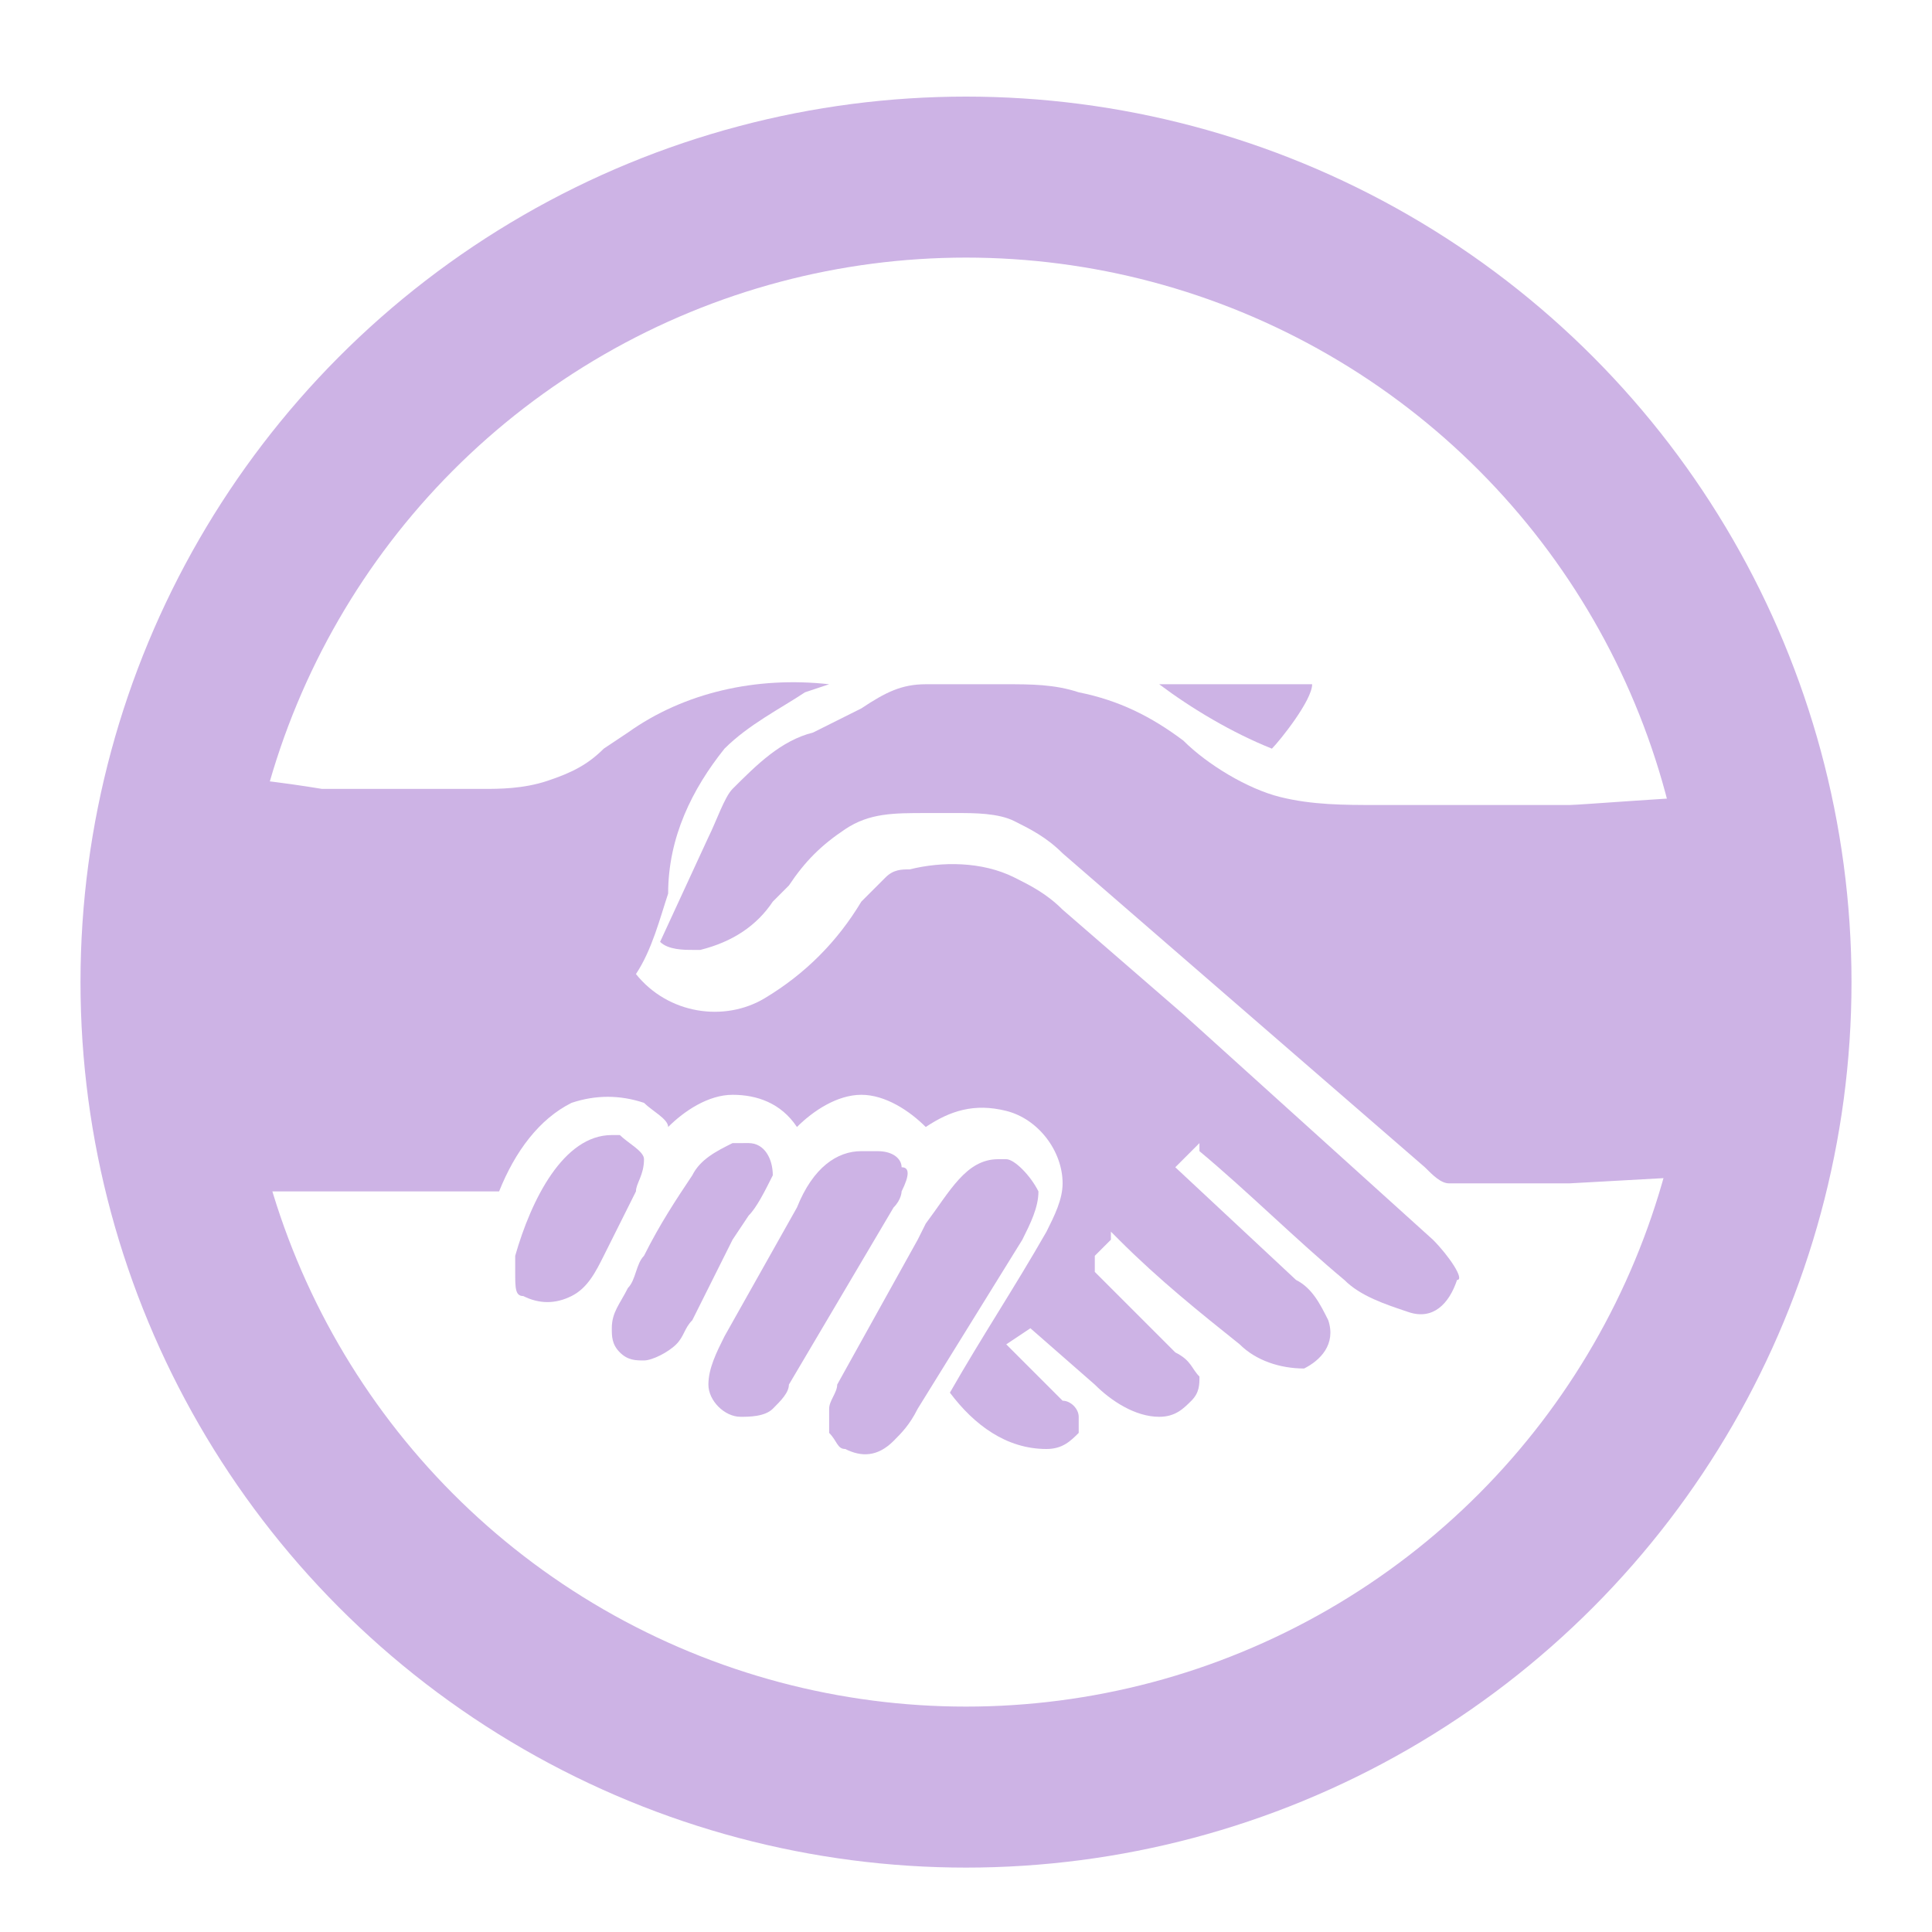 <?xml version="1.0" encoding="utf-8"?>
<!-- Generator: Adobe Illustrator 23.0.5, SVG Export Plug-In . SVG Version: 6.00 Build 0)  -->
<svg version="1.1" id="ic-transaction-staked" xmlns="http://www.w3.org/2000/svg" xmlns:xlink="http://www.w3.org/1999/xlink"
	 x="0px" y="0px" viewBox="0 0 24 24" style="enable-background:new 0 0 24 24;" xml:space="preserve">
<style type="text/css">
	.st0{fill:#CDB3E5;}
	.st1{fill:none;stroke:#CDB3E5;stroke-width:2;stroke-miterlimit:10;}
</style>
<title>contract-icon-reward</title>
<g>
	<path class="st0" d="M17.8,15.4l-3.1-2.8l-1.5-1.3c-0.2-0.2-0.4-0.3-0.6-0.4c-0.4-0.2-0.9-0.2-1.3-0.1c-0.1,0-0.2,0-0.3,0.1
		s-0.2,0.2-0.3,0.3c-0.3,0.5-0.7,0.9-1.2,1.2s-1.2,0.2-1.6-0.3l0,0l0,0c0.2-0.3,0.3-0.7,0.4-1c0-0.7,0.3-1.3,0.7-1.8
		C9.3,9,9.7,8.8,10,8.6l0.3-0.1C9.4,8.4,8.5,8.6,7.8,9.1L7.5,9.3C7.3,9.5,7.1,9.6,6.8,9.7C6.5,9.8,6.2,9.8,6,9.8H4
		c0,0-1.2-0.2-1.2-0.1l-0.3,4.7l0.4,0.4h3.3c0.2-0.5,0.5-0.9,0.9-1.1c0.3-0.1,0.6-0.1,0.9,0c0.1,0.1,0.3,0.2,0.3,0.3
		c0.2-0.2,0.5-0.4,0.8-0.4s0.6,0.1,0.8,0.4c0.2-0.2,0.5-0.4,0.8-0.4l0,0c0.3,0,0.6,0.2,0.8,0.4c0.3-0.2,0.6-0.3,1-0.2
		s0.7,0.5,0.7,0.9c0,0.2-0.1,0.4-0.2,0.6c-0.4,0.7-0.8,1.3-1.2,2c0.3,0.4,0.7,0.7,1.2,0.7l0,0c0.2,0,0.3-0.1,0.4-0.2
		c0-0.1,0-0.2,0-0.2c0-0.1-0.1-0.2-0.2-0.2l-0.7-0.7l0.3-0.2l0.8,0.7c0.2,0.2,0.5,0.4,0.8,0.4l0,0c0.2,0,0.3-0.1,0.4-0.2
		c0.1-0.1,0.1-0.2,0.1-0.3c-0.1-0.1-0.1-0.2-0.3-0.3l-1-1v-0.1v-0.1l0.2-0.2v-0.1l0.1,0.1c0.5,0.5,1,0.9,1.5,1.3
		c0.2,0.2,0.5,0.3,0.8,0.3c0.2-0.1,0.4-0.3,0.3-0.6c-0.1-0.2-0.2-0.4-0.4-0.5l-1.5-1.4l0.3-0.3v0.1c0.6,0.5,1.2,1.1,1.8,1.6
		c0.2,0.2,0.5,0.3,0.8,0.4s0.5-0.1,0.6-0.4C18.2,15.9,18,15.6,17.8,15.4z"/>
	<path class="st0" d="M21.1,9.9c-0.2,0-1.5,0.1-1.6,0.1h-2.4c-0.4,0-0.8,0-1.2-0.1c-0.4-0.1-0.9-0.4-1.2-0.7
		c-0.4-0.3-0.8-0.5-1.3-0.6c-0.3-0.1-0.6-0.1-0.9-0.1h-0.4c-0.2,0-0.4,0-0.6,0c-0.3,0-0.5,0.1-0.8,0.3c-0.2,0.1-0.4,0.2-0.6,0.3
		c-0.4,0.1-0.7,0.4-1,0.7C9,9.9,8.9,10.2,8.8,10.4l-0.6,1.3l0,0l0,0c0.1,0.1,0.3,0.1,0.4,0.1h0.1c0.4-0.1,0.7-0.3,0.9-0.6L9.8,11
		c0.2-0.3,0.4-0.5,0.7-0.7s0.6-0.2,1-0.2h0.4c0.2,0,0.5,0,0.7,0.1s0.4,0.2,0.6,0.4l4.5,3.9c0.1,0.1,0.2,0.2,0.3,0.2h1.5l1.8-0.1
		c0-0.8,0.2-1.6,0.1-2.4S21.1,10.7,21.1,9.9z"/>
	<path class="st0" d="M6.5,16.1c0.2,0.1,0.4,0.1,0.6,0s0.3-0.3,0.4-0.5l0.4-0.8c0-0.1,0.1-0.2,0.1-0.4c0-0.1-0.2-0.2-0.3-0.3H7.6
		c-0.6,0-1,0.8-1.2,1.5c0,0.1,0,0.1,0,0.2C6.4,16,6.4,16.1,6.5,16.1z"/>
	<path class="st0" d="M9.6,14.6c0-0.2-0.1-0.4-0.3-0.4l0,0H9.2H9.1c-0.2,0.1-0.4,0.2-0.5,0.4c-0.2,0.3-0.4,0.6-0.6,1
		c-0.1,0.1-0.1,0.3-0.2,0.4c-0.1,0.2-0.2,0.3-0.2,0.5c0,0.1,0,0.2,0.1,0.3c0.1,0.1,0.2,0.1,0.3,0.1c0.1,0,0.3-0.1,0.4-0.2
		c0.1-0.1,0.1-0.2,0.2-0.3l0.5-1l0.2-0.3C9.4,15,9.5,14.8,9.6,14.6z"/>
	<path class="st0" d="M11.2,14.5c0-0.1-0.1-0.2-0.3-0.2h-0.2c-0.3,0-0.6,0.2-0.8,0.7L9,16.6c-0.1,0.2-0.2,0.4-0.2,0.6
		s0.2,0.4,0.4,0.4c0.1,0,0.3,0,0.4-0.1c0.1-0.1,0.2-0.2,0.2-0.3l1.3-2.2c0.1-0.1,0.1-0.2,0.1-0.2C11.3,14.6,11.3,14.5,11.2,14.5z"/>
	<path class="st0" d="M12.5,14.4h-0.1c-0.4,0-0.6,0.4-0.9,0.8l-0.1,0.2l-1,1.8c0,0.1-0.1,0.2-0.1,0.3c0,0.1,0,0.2,0,0.3
		c0.1,0.1,0.1,0.2,0.2,0.2c0.2,0.1,0.4,0.1,0.6-0.1c0.1-0.1,0.2-0.2,0.3-0.4l1.3-2.1c0.1-0.2,0.2-0.4,0.2-0.6
		C12.8,14.6,12.6,14.4,12.5,14.4z"/>
	<path class="st0" d="M15.8,9.3L15.8,9.3c0.1-0.1,0.5-0.6,0.5-0.8c0-0.1,0-0.1,0,0c-0.2,0-0.4,0-0.6,0h-1.3
		C14.8,8.8,15.3,9.1,15.8,9.3L15.8,9.3z"/>
</g>
<circle class="st1" cx="12" cy="12.2" r="10"/>
</svg>
